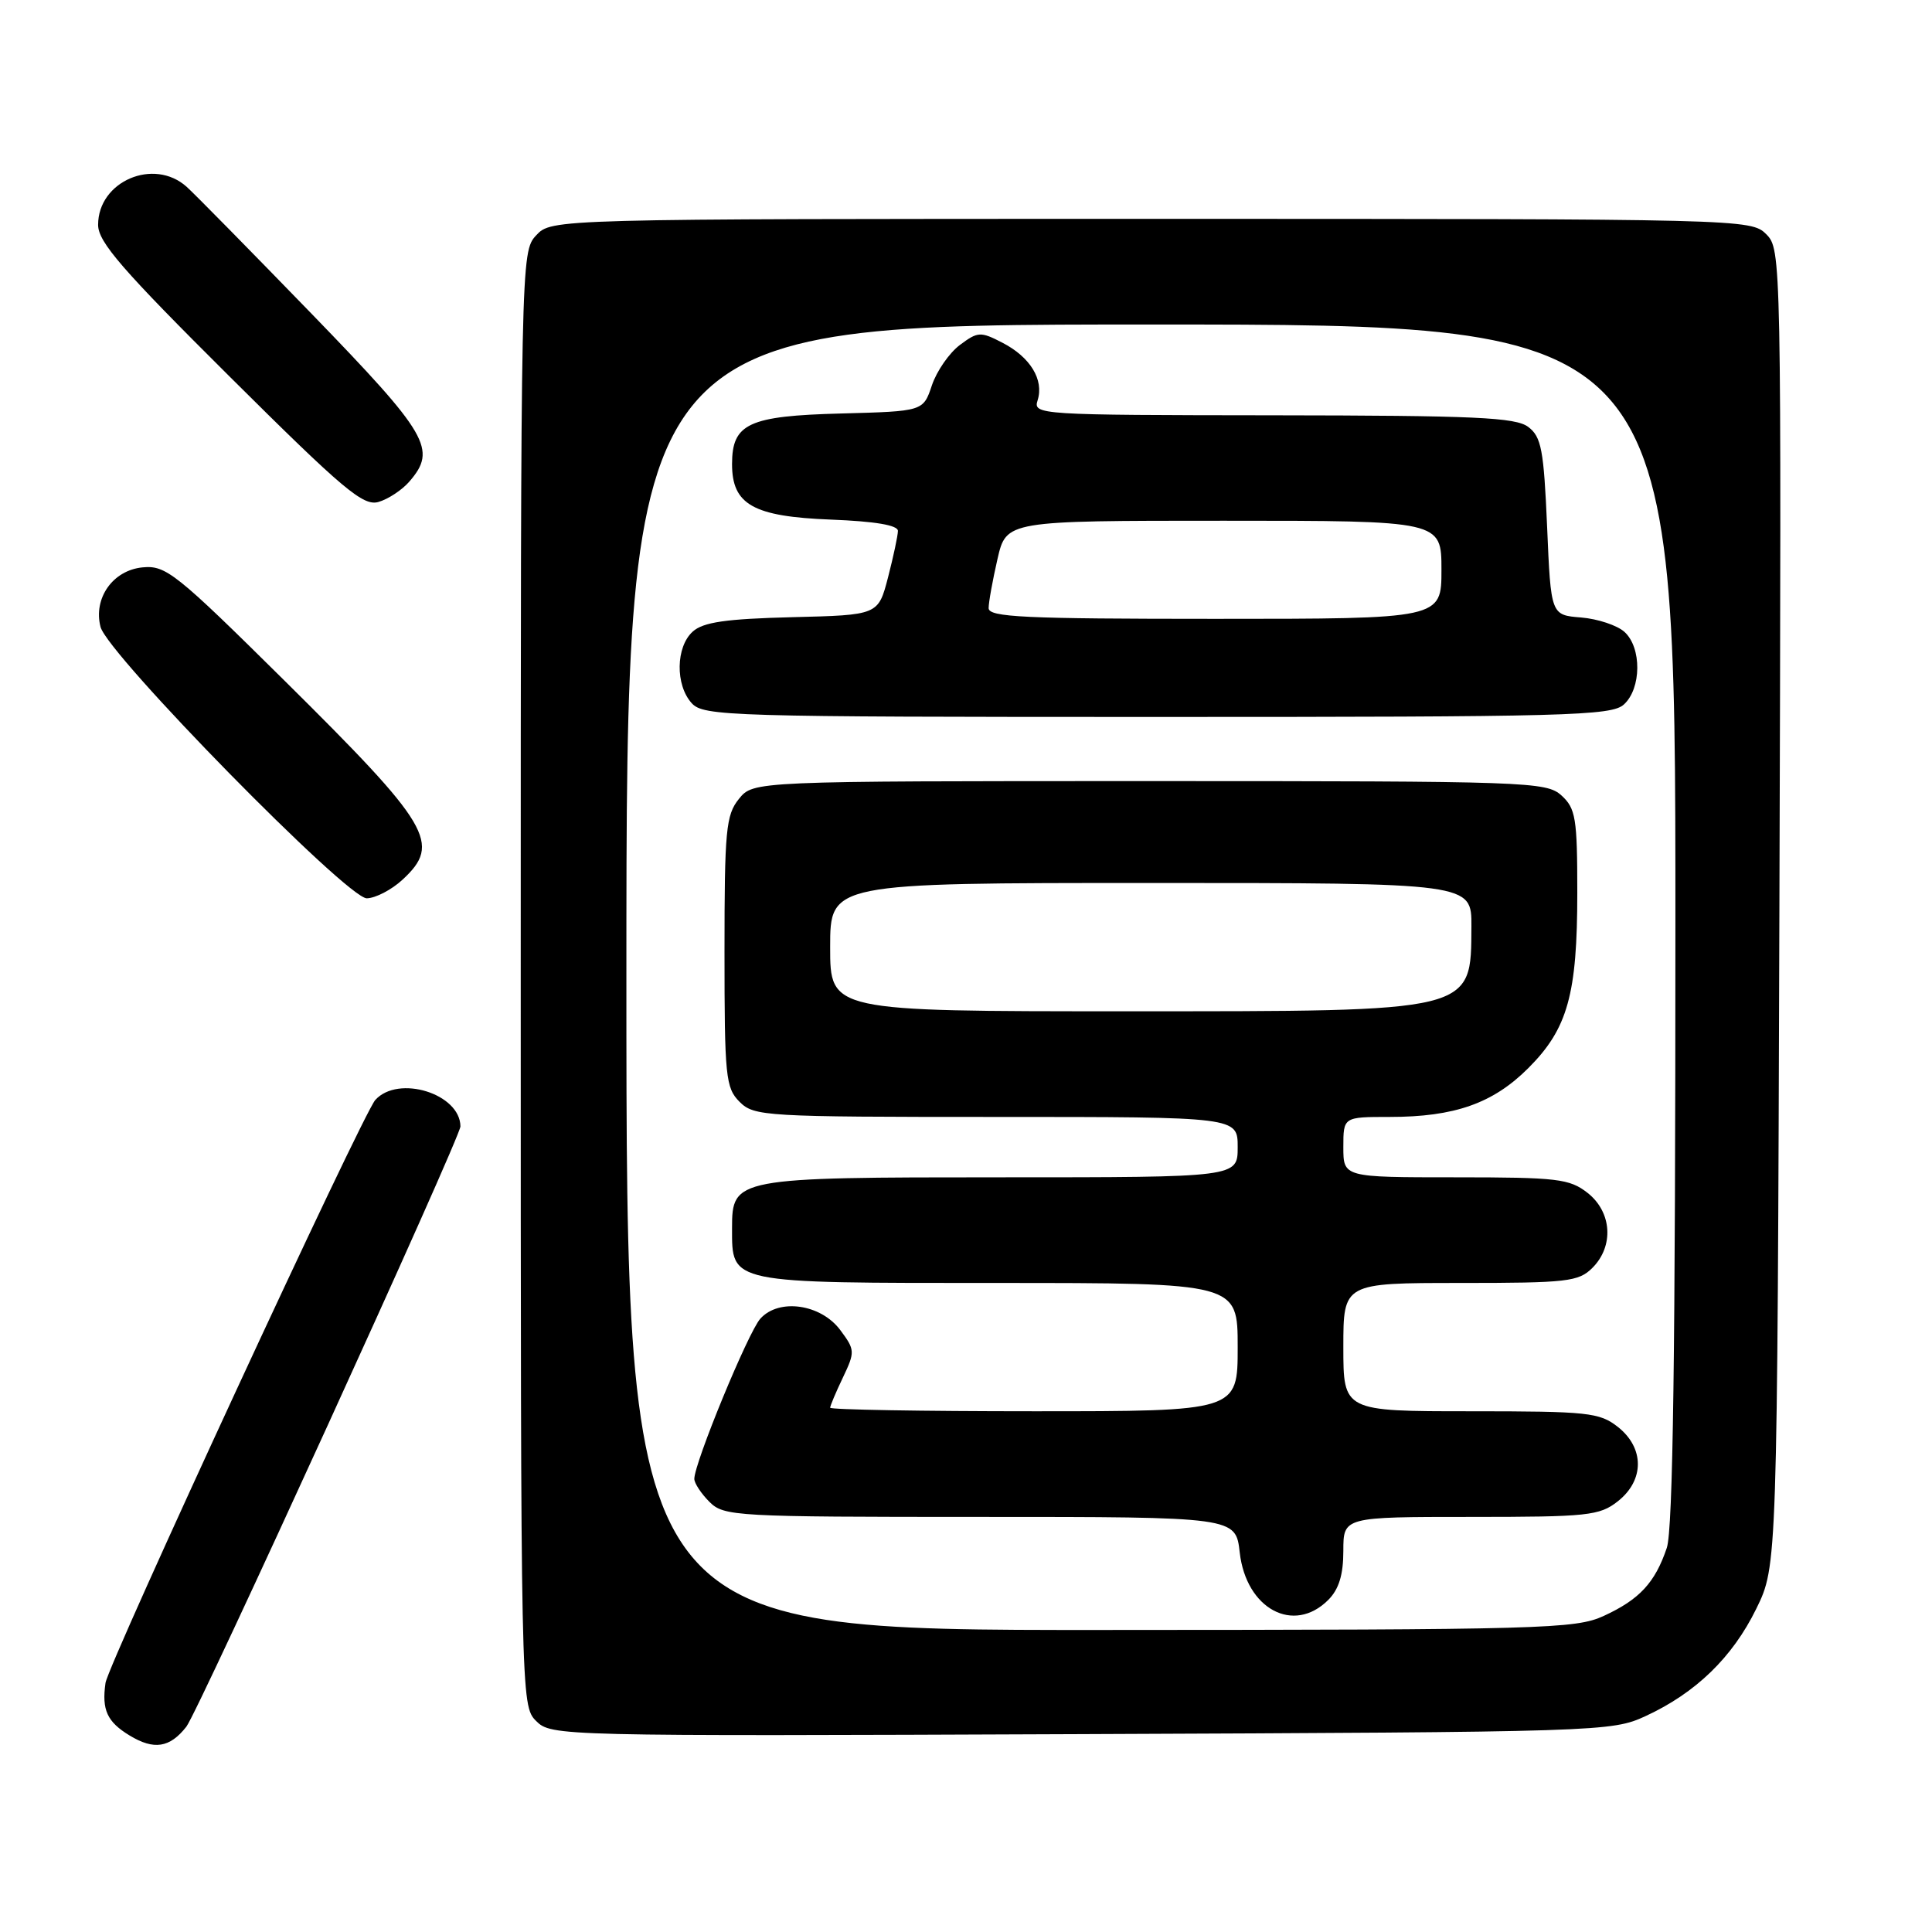 <?xml version="1.0" encoding="UTF-8" standalone="no"?>
<!DOCTYPE svg PUBLIC "-//W3C//DTD SVG 1.1//EN" "http://www.w3.org/Graphics/SVG/1.1/DTD/svg11.dtd" >
<svg xmlns="http://www.w3.org/2000/svg" xmlns:xlink="http://www.w3.org/1999/xlink" version="1.1" viewBox="0 0 256 256">
 <g >
 <path fill="currentColor"
d=" M 24.69 228.80 C 26.27 226.79 61.03 150.67 61.01 149.25 C 60.97 144.92 52.78 142.38 49.73 145.75 C 48.05 147.60 14.35 220.44 13.98 223.00 C 13.47 226.57 14.19 228.15 17.17 229.96 C 20.40 231.92 22.49 231.60 24.69 228.80 Z  M 218.05 227.39 C 224.70 224.32 229.55 219.62 232.71 213.18 C 235.50 207.50 235.50 207.50 235.78 120.28 C 236.05 33.82 236.03 33.03 234.03 31.03 C 232.03 29.03 231.01 29.00 152.54 29.00 C 73.08 29.00 73.08 29.00 71.04 31.19 C 69.02 33.36 69.00 34.15 69.00 129.69 C 69.00 225.17 69.02 226.02 71.03 228.03 C 73.04 230.04 73.84 230.06 143.28 229.78 C 212.26 229.50 213.58 229.46 218.05 227.39 Z  M 53.35 116.55 C 58.51 111.77 57.10 109.40 37.69 90.18 C 23.29 75.93 21.98 74.88 18.89 75.18 C 14.95 75.56 12.34 79.27 13.32 83.07 C 14.27 86.71 46.01 119.06 48.60 119.03 C 49.76 119.01 51.90 117.90 53.35 116.55 Z  M 54.25 63.80 C 57.93 59.54 56.79 57.58 41.34 41.63 C 33.27 33.31 25.80 25.71 24.73 24.75 C 20.38 20.85 13.00 24.02 13.00 29.79 C 13.00 32.07 16.17 35.72 30.41 49.88 C 45.56 64.95 48.13 67.10 50.16 66.51 C 51.45 66.13 53.29 64.92 54.25 63.80 Z  M 83.00 129.50 C 83.00 43.00 83.00 43.00 152.50 43.00 C 222.00 43.00 222.00 43.00 222.00 122.35 C 222.00 179.16 221.68 202.67 220.86 205.10 C 219.31 209.71 217.24 211.94 212.50 214.12 C 208.76 215.84 204.50 215.96 145.75 215.98 C 83.00 216.00 83.00 216.00 83.00 129.50 Z  M 176.00 212.00 C 177.41 210.59 178.00 208.67 178.00 205.50 C 178.00 201.00 178.00 201.00 194.87 201.00 C 210.41 201.00 211.94 200.84 214.37 198.93 C 217.91 196.14 217.91 191.86 214.37 189.07 C 211.94 187.16 210.41 187.00 194.87 187.00 C 178.00 187.00 178.00 187.00 178.00 178.50 C 178.00 170.00 178.00 170.00 193.50 170.00 C 207.67 170.00 209.17 169.83 211.00 168.00 C 213.88 165.12 213.59 160.61 210.37 158.07 C 207.97 156.19 206.39 156.00 192.87 156.00 C 178.00 156.00 178.00 156.00 178.00 152.00 C 178.00 148.00 178.00 148.00 184.13 148.00 C 192.74 148.00 197.83 146.21 202.52 141.52 C 207.73 136.31 209.00 131.76 209.00 118.29 C 209.00 108.40 208.79 107.12 206.90 105.40 C 204.88 103.58 202.51 103.50 152.31 103.50 C 99.82 103.50 99.82 103.50 97.91 105.86 C 96.19 107.99 96.00 109.99 96.00 126.11 C 96.00 142.67 96.15 144.15 98.00 146.00 C 99.92 147.92 101.33 148.00 132.00 148.00 C 164.00 148.00 164.00 148.00 164.00 152.00 C 164.00 156.00 164.00 156.00 132.72 156.00 C 97.40 156.00 97.00 156.08 97.00 162.73 C 97.00 170.12 96.43 170.00 132.15 170.00 C 164.00 170.00 164.00 170.00 164.00 178.50 C 164.00 187.00 164.00 187.00 137.00 187.00 C 122.15 187.00 110.00 186.79 110.00 186.53 C 110.00 186.28 110.76 184.47 111.69 182.53 C 113.31 179.12 113.30 178.87 111.34 176.24 C 108.77 172.79 103.22 171.99 100.75 174.73 C 99.15 176.49 92.00 193.85 92.00 195.96 C 92.00 196.53 92.90 197.90 94.00 199.00 C 95.92 200.92 97.33 201.00 129.87 201.00 C 163.74 201.00 163.74 201.00 164.27 205.71 C 165.12 213.20 171.42 216.58 176.00 212.00 Z  M 215.17 93.35 C 217.51 91.23 217.55 85.81 215.25 83.73 C 214.29 82.86 211.70 82.00 209.50 81.82 C 205.50 81.50 205.50 81.50 205.00 69.79 C 204.56 59.59 204.24 57.88 202.50 56.57 C 200.82 55.30 195.45 55.06 168.68 55.03 C 137.53 55.00 136.88 54.96 137.49 53.04 C 138.35 50.32 136.52 47.32 132.84 45.42 C 129.93 43.91 129.57 43.93 127.19 45.71 C 125.79 46.76 124.12 49.16 123.48 51.06 C 122.33 54.50 122.33 54.50 111.45 54.79 C 99.18 55.11 97.00 56.12 97.00 61.50 C 97.00 66.87 99.81 68.45 110.10 68.85 C 115.96 69.08 118.99 69.59 118.98 70.35 C 118.97 70.98 118.38 73.75 117.67 76.50 C 116.37 81.50 116.37 81.50 104.98 81.78 C 96.17 82.00 93.17 82.44 91.79 83.69 C 89.54 85.72 89.47 90.76 91.65 93.17 C 93.22 94.90 96.45 95.00 153.33 95.00 C 207.77 95.00 213.51 94.85 215.17 93.35 Z  M 110.00 125.50 C 110.00 117.00 110.00 117.00 152.50 117.00 C 195.00 117.00 195.00 117.00 194.97 122.75 C 194.90 134.19 195.66 134.00 149.07 134.00 C 110.00 134.00 110.00 134.00 110.00 125.50 Z  M 131.00 80.58 C 131.00 79.79 131.53 76.87 132.17 74.08 C 133.34 69.00 133.34 69.00 162.17 69.00 C 191.00 69.00 191.00 69.00 191.00 75.50 C 191.00 82.00 191.00 82.00 161.00 82.00 C 135.71 82.00 131.00 81.78 131.00 80.58 Z "/>
</g>
</svg>
